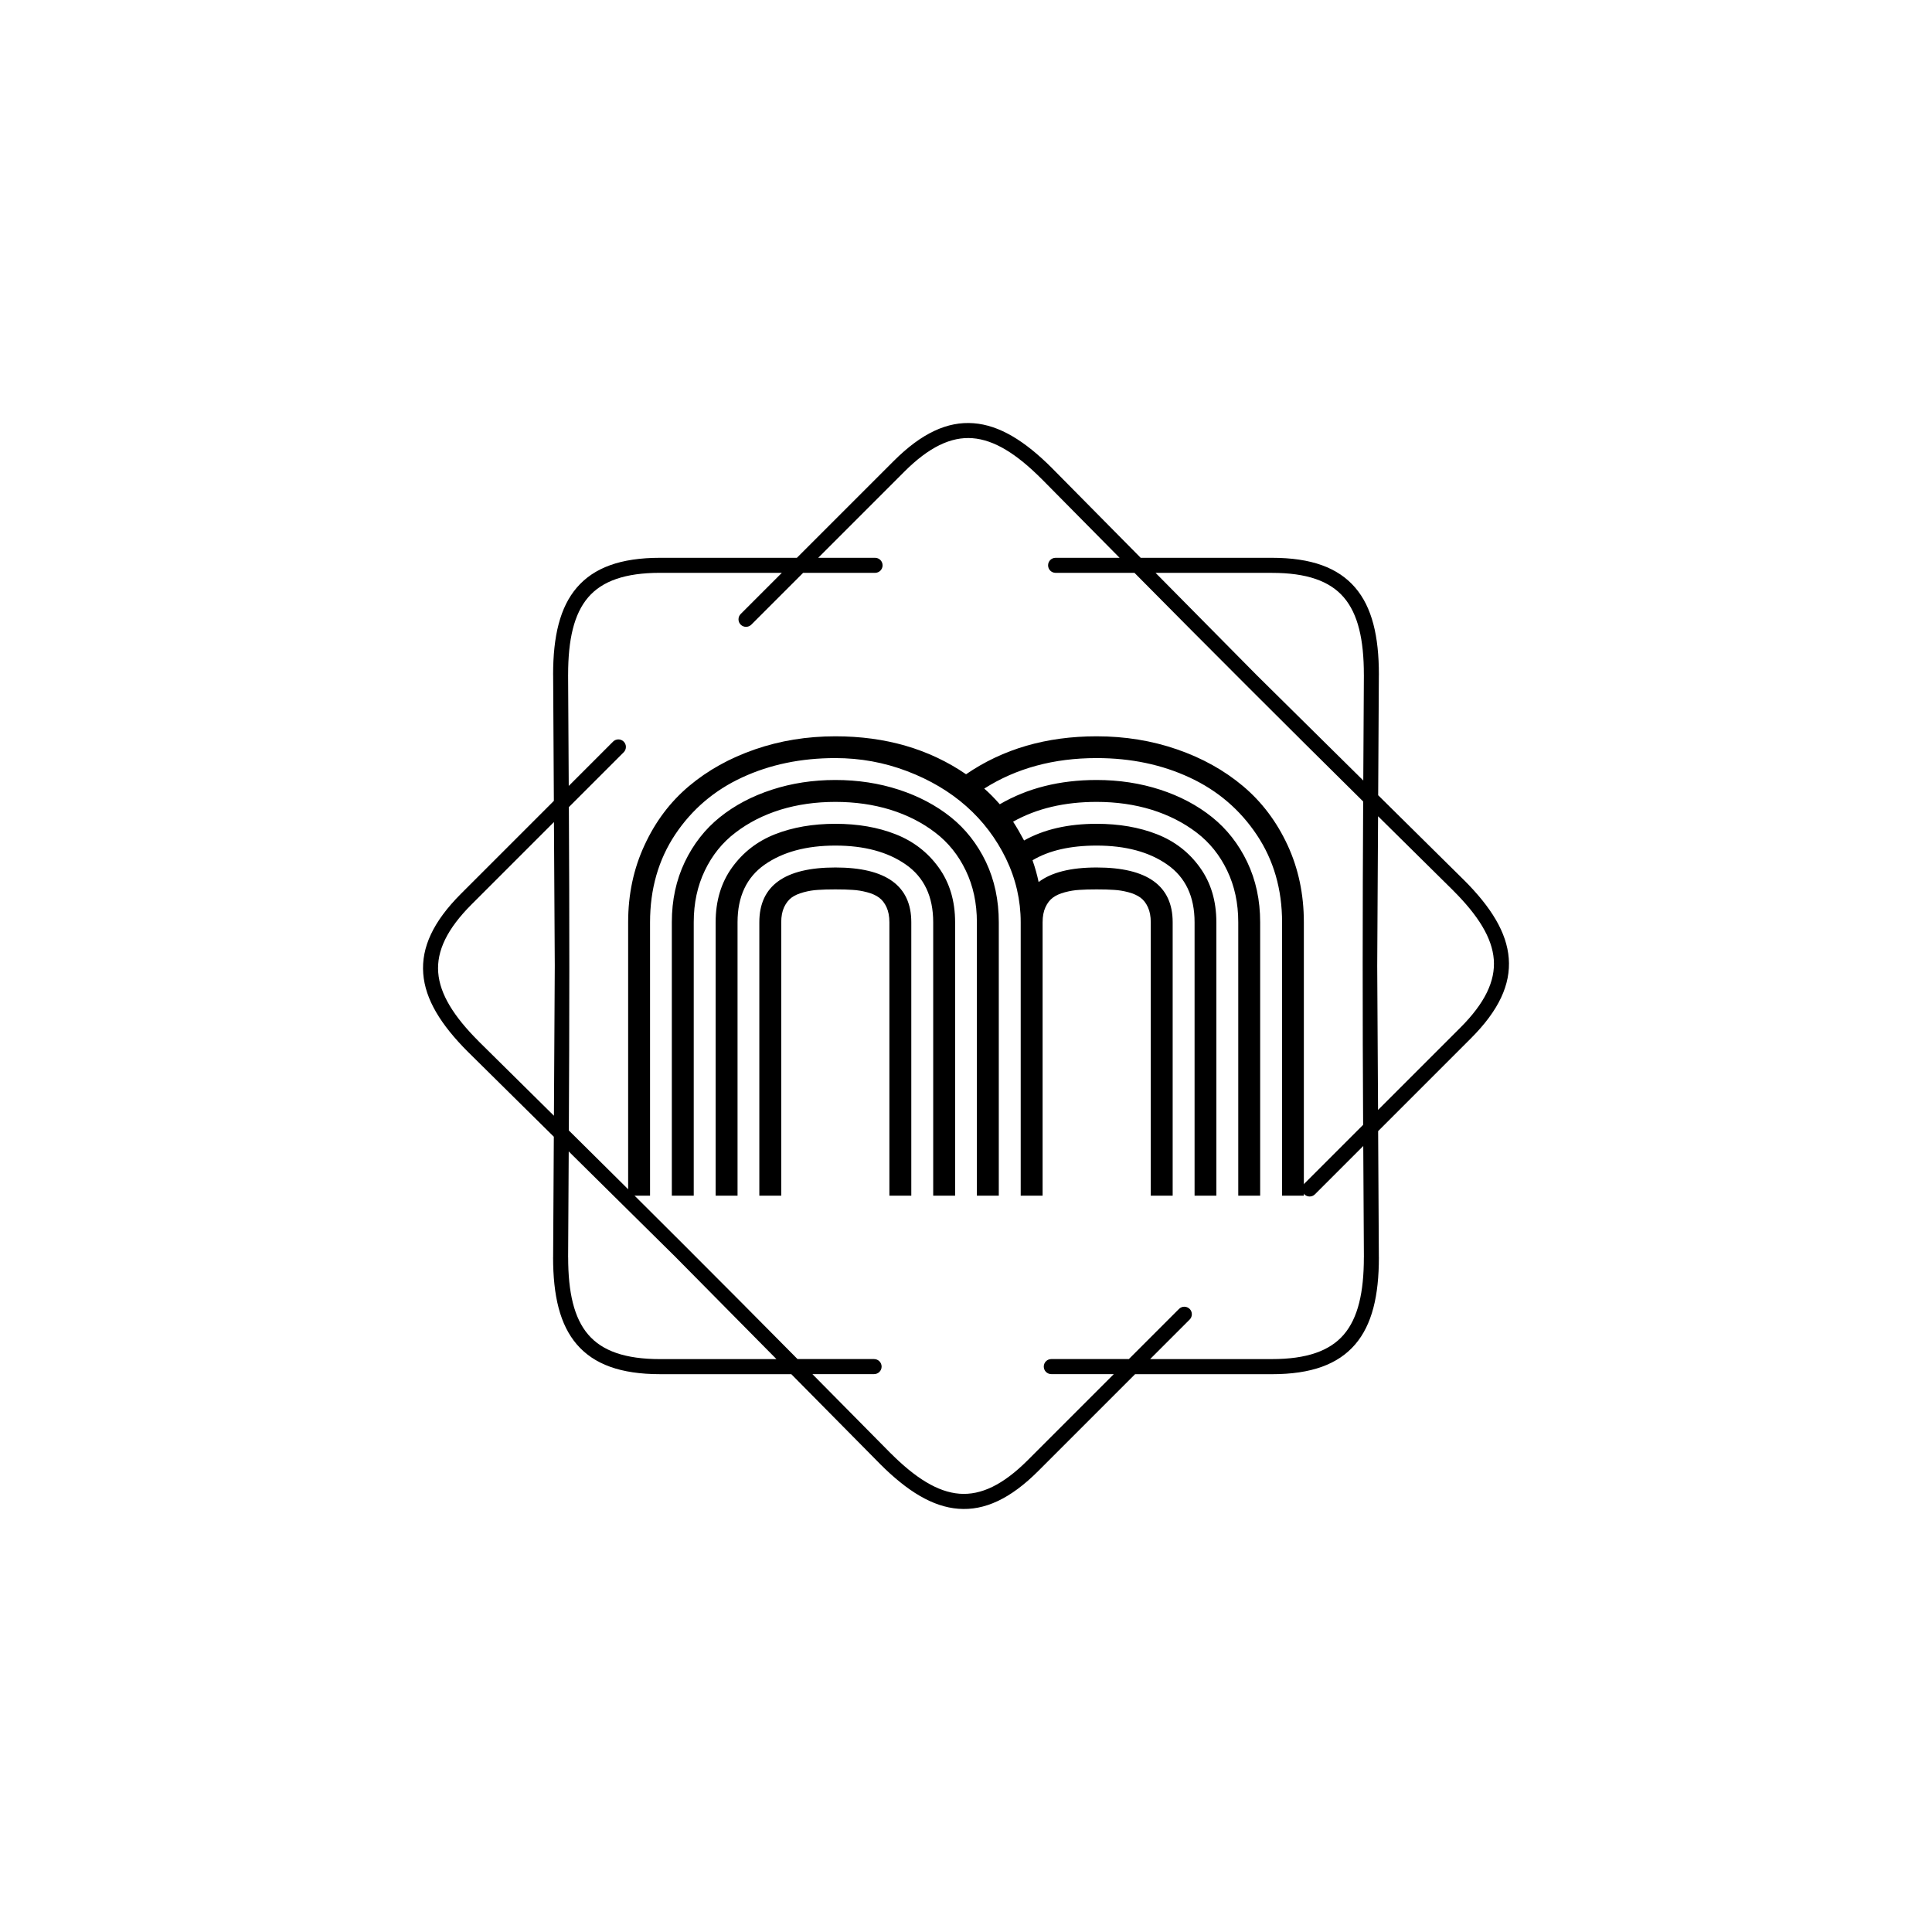 <svg xmlns="http://www.w3.org/2000/svg" version="1.1" xmlns:xlink="http://www.w3.org/1999/xlink" xmlns:svgjs="http://svgjs.dev/svgjs" width="1000" height="1000" viewBox="0 0 1000 1000"><rect width="1000" height="1000" fill="#ffffff"></rect><g transform="matrix(0.7,0,0,0.7,150,218.95)"><svg viewBox="0 0 448 360" data-background-color="#ffffff" preserveAspectRatio="xMidYMid meet" height="803" width="1000" xmlns="http://www.w3.org/2000/svg" xmlns:xlink="http://www.w3.org/1999/xlink"><g id="tight-bounds" transform="matrix(1,0,0,1,0,0)"><svg viewBox="0 0 448 360" height="360" width="448"><g><svg></svg></g><g><svg viewBox="0 0 448 360" height="360" width="448"><g><path xmlns="http://www.w3.org/2000/svg" d="M193.855 44.683c1.378 0 2.494 1.116 2.495 2.494 0 1.378-1.116 2.494-2.495 2.495h-23.846l-17.167 17.167c-0.973 0.973-2.551 0.973-3.53 0-0.973-0.973-0.973-2.551 0-3.529l13.644-13.645h-40.378c-11.518 0-19.151 2.688-23.815 8.113-4.739 5.519-6.66 14.056-6.66 25.63 0 0.069 0 0.137-0.006 0.206l0.212 36.692 14.692-14.692c0.973-0.973 2.551-0.973 3.53 0 0.973 0.973 0.973 2.551 0 3.53l-18.178 18.178c0.206 35.832 0.193 71.358-0.013 107.19 25.486 25.2 50.617 50.312 75.811 75.791h25.38c1.378 0 2.494 1.116 2.495 2.495 0 1.378-1.116 2.494-2.495 2.494h-20.448l25.942 26.241 0.006-0.006c8.188 8.188 15.577 12.859 22.824 13.413 7.146 0.543 14.442-2.956 22.586-11.093l28.555-28.555h-20.722c-1.378 0-2.494-1.116-2.495-2.494 0-1.378 1.116-2.494 2.495-2.495h25.711l16.625-16.625c0.973-0.973 2.551-0.973 3.529 0 0.973 0.973 0.973 2.551 0 3.53l-13.101 13.102h40.377c11.518 0 19.151-2.688 23.815-8.113 4.739-5.519 6.66-14.056 6.66-25.63h0.013l-0.212-36.898-16.014 16.014c-0.973 0.973-2.551 0.973-3.53 0-0.973-0.973-0.973-2.551 0-3.53l19.5-19.5c-0.206-35.832-0.193-71.358 0.013-107.19-25.486-25.2-50.617-50.312-75.811-75.791h-26.147c-1.378 0-2.494-1.116-2.495-2.495 0-1.378 1.116-2.494 2.495-2.494h21.215l-25.824-26.123c-0.044-0.037-0.081-0.075-0.124-0.112-8.188-8.188-15.577-12.859-22.824-13.413-7.146-0.543-14.442 2.956-22.586 11.093l-28.555 28.555h18.858zM122.578 44.683h45.367l32.078-32.078c9.248-9.248 17.81-13.195 26.484-12.534 8.568 0.649 16.956 5.824 25.985 14.854 0.05 0.05 0.094 0.094 0.137 0.143l29.278 29.615h43.508c13.071 0 21.919 3.268 27.594 9.871 5.6 6.517 7.864 16.101 7.864 28.867 0 0.081-0.006 0.156-0.012 0.23l-0.225 39.742 28.43 28.112 0.006-0.006c9.03 9.03 14.206 17.411 14.854 25.985 0.661 8.674-3.293 17.236-12.534 26.484l-30.768 30.768 0.237 41.843h0.012c0 12.765-2.27 22.35-7.864 28.867-5.675 6.604-14.524 9.872-27.594 9.871h-45.366l-32.078 32.078c-9.248 9.248-17.81 13.195-26.484 12.534-8.568-0.649-16.956-5.824-25.985-14.854l0.006-0.006-29.421-29.758h-43.509c-13.071 0-21.919-3.268-27.594-9.872-5.6-6.517-7.864-16.101-7.863-28.866h0.012l0.231-39.972-28.293-27.969c-0.05-0.044-0.1-0.087-0.143-0.137-9.03-9.03-14.206-17.411-14.854-25.985-0.661-8.674 3.293-17.236 12.534-26.484l30.768-30.768-0.237-41.607c-0.006-0.075-0.012-0.156-0.012-0.23 0-12.765 2.27-22.35 7.864-28.867 5.675-6.604 14.524-9.872 27.594-9.871zM87.682 179.997l-0.274-47.724-27.276 27.276c-8.138 8.138-11.636 15.44-11.094 22.587 0.549 7.246 5.226 14.642 13.413 22.823 0.037 0.037 0.081 0.081 0.113 0.125l24.837 24.551 0.281-49.644zM92.303 241.483l-0.2 35.09h0.013c0 11.58 1.921 20.117 6.66 25.63 4.664 5.432 12.297 8.113 23.815 8.113h38.576l-33.55-33.936-35.308-34.903zM325.415 49.672h-38.575l33.549 33.936 35.308 34.902 0.2-34.884c-0.006-0.069-0.006-0.137-0.007-0.205 0-11.58-1.921-20.117-6.66-25.63-4.664-5.432-12.297-8.113-23.815-8.113zM360.599 130.352l-0.281 49.645 0.274 47.724 27.276-27.276c8.138-8.138 11.636-15.44 11.094-22.587-0.549-7.252-5.226-14.642-13.413-22.824l0.006-0.006-24.956-24.669z" fill="#000000" fill-rule="nonzero" stroke="none" stroke-width="1" stroke-linecap="butt" stroke-linejoin="miter" stroke-miterlimit="10" stroke-dasharray="" stroke-dashoffset="0" font-family="none" font-weight="none" font-size="none" text-anchor="none" style="mix-blend-mode: normal" data-fill-palette-color="tertiary"></path></g><g transform="matrix(1,0,0,1,112,103.856)"><svg viewBox="0 0 224 152.288" height="152.288" width="224"><g><svg viewBox="0 0 224 152.288" height="152.288" width="224"><g><svg viewBox="0 0 224 152.288" height="152.288" width="224"><g><svg viewBox="0 0 224 152.288" height="152.288" width="224"><g id="textblocktransform"><svg viewBox="0 0 224 152.288" height="152.288" width="224" id="textblock"><g><svg viewBox="0 0 224 152.288" height="152.288" width="224"><g transform="matrix(1,0,0,1,0,0)"><svg width="224" viewBox="1.98 -36.91 54.29 36.91" height="152.288" data-palette-color="#7c4e29"><path d="M24.73-21.97L24.73-21.97 24.73 0 22.97 0 22.97-21.97Q22.97-22.68 22.74-23.18 22.51-23.68 22.14-23.95 21.78-24.22 21.18-24.38 20.58-24.54 20.02-24.57 19.46-24.61 18.63-24.61 17.8-24.61 17.24-24.57 16.67-24.54 16.08-24.38 15.48-24.22 15.11-23.95 14.75-23.68 14.51-23.18 14.28-22.68 14.28-21.97L14.28-21.97 14.28 0 12.52 0 12.52-21.97Q12.52-26.37 18.63-26.37 24.73-26.37 24.73-21.97ZM28.25-21.97L28.25-21.97 28.25 0 26.49 0 26.49-21.97Q26.49-25.07 24.3-26.6 22.12-28.13 18.63-28.13 15.14-28.13 12.95-26.6 10.77-25.07 10.77-21.97L10.77-21.97 10.77 0 9.01 0 9.01-21.97Q9.01-24.54 10.33-26.37 11.65-28.2 13.78-29.04 15.92-29.88 18.63-29.88 21.34-29.88 23.47-29.04 25.61-28.2 26.93-26.37 28.25-24.54 28.25-21.97ZM31.76-21.97L31.76-21.97 31.76 0 30 0 30-21.97Q30-24.27 29.11-26.12 28.22-27.98 26.66-29.17 25.1-30.37 23.05-31.01 21-31.64 18.63-31.64 16.26-31.64 14.21-31.01 12.16-30.37 10.6-29.17 9.03-27.98 8.14-26.12 7.25-24.27 7.25-21.97L7.25-21.97 7.25 0 5.49 0 5.49-21.97Q5.49-24.63 6.53-26.81 7.57-28.98 9.35-30.41 11.13-31.84 13.53-32.62 15.92-33.4 18.63-33.4 21.34-33.4 23.73-32.62 26.12-31.84 27.91-30.41 29.69-28.98 30.73-26.81 31.76-24.63 31.76-21.97ZM35.28-21.97L35.28 0 33.52 0 33.52-21.97Q33.52-24.63 32.34-27.08 31.15-29.52 29.15-31.29 27.15-33.06 24.39-34.11 21.63-35.16 18.63-35.16L18.63-35.16Q14.5-35.16 11.15-33.61 7.79-32.06 5.76-29.02 3.74-25.98 3.74-21.97L3.74-21.97 3.74 0 1.98 0 1.98-21.97Q1.98-25.34 3.3-28.17 4.61-31.01 6.87-32.91 9.13-34.81 12.17-35.86 15.21-36.91 18.63-36.91L18.63-36.91Q24.68-36.91 29.13-33.86L29.13-33.86Q33.57-36.91 39.62-36.91L39.62-36.91Q43.04-36.91 46.08-35.86 49.12-34.81 51.38-32.91 53.64-31.01 54.96-28.17 56.27-25.34 56.27-21.97L56.27-21.97 56.27 0 54.52 0 54.52-21.97Q54.52-25.95 52.49-28.99 50.46-32.03 47.11-33.59 43.75-35.16 39.62-35.16L39.62-35.16Q34.45-35.16 30.59-32.71L30.59-32.71Q31.15-32.23 31.84-31.45L31.84-31.45Q35.18-33.4 39.62-33.4L39.62-33.4Q42.33-33.4 44.73-32.62 47.12-31.84 48.9-30.41 50.68-28.98 51.72-26.81 52.76-24.63 52.76-21.97L52.76-21.97 52.76 0 51 0 51-21.97Q51-24.27 50.11-26.12 49.22-27.98 47.66-29.17 46.09-30.37 44.04-31.01 41.99-31.64 39.62-31.64L39.62-31.64Q35.74-31.64 32.91-30.05L32.91-30.05Q33.35-29.37 33.79-28.54L33.79-28.54Q36.18-29.88 39.62-29.88L39.62-29.88Q42.33-29.88 44.47-29.04 46.61-28.2 47.92-26.37 49.24-24.54 49.24-21.97L49.24-21.97 49.24 0 47.49 0 47.49-21.97Q47.49-25.07 45.3-26.6 43.12-28.13 39.62-28.13L39.62-28.13Q36.45-28.13 34.47-26.95L34.47-26.95Q34.79-26.03 34.96-25.2L34.96-25.2Q36.5-26.37 39.62-26.37L39.62-26.37Q45.73-26.37 45.73-21.97L45.73-21.97 45.73 0 43.97 0 43.97-21.97Q43.97-22.68 43.74-23.18 43.51-23.68 43.14-23.95 42.77-24.22 42.18-24.38 41.58-24.54 41.02-24.57 40.45-24.61 39.62-24.61 38.79-24.61 38.23-24.57 37.67-24.54 37.07-24.38 36.47-24.22 36.11-23.95 35.74-23.68 35.51-23.18 35.28-22.68 35.28-21.97L35.28-21.97Z" opacity="1" transform="matrix(1,0,0,1,0,0)" fill="#000000" class="wordmark-text-0" data-fill-palette-color="primary" id="text-0"></path></svg></g></svg></g></svg></g></svg></g><g></g></svg></g></svg></g></svg></g></svg></g><defs></defs></svg><rect width="448" height="360" fill="none" stroke="none" visibility="hidden"></rect></g></svg></g></svg>